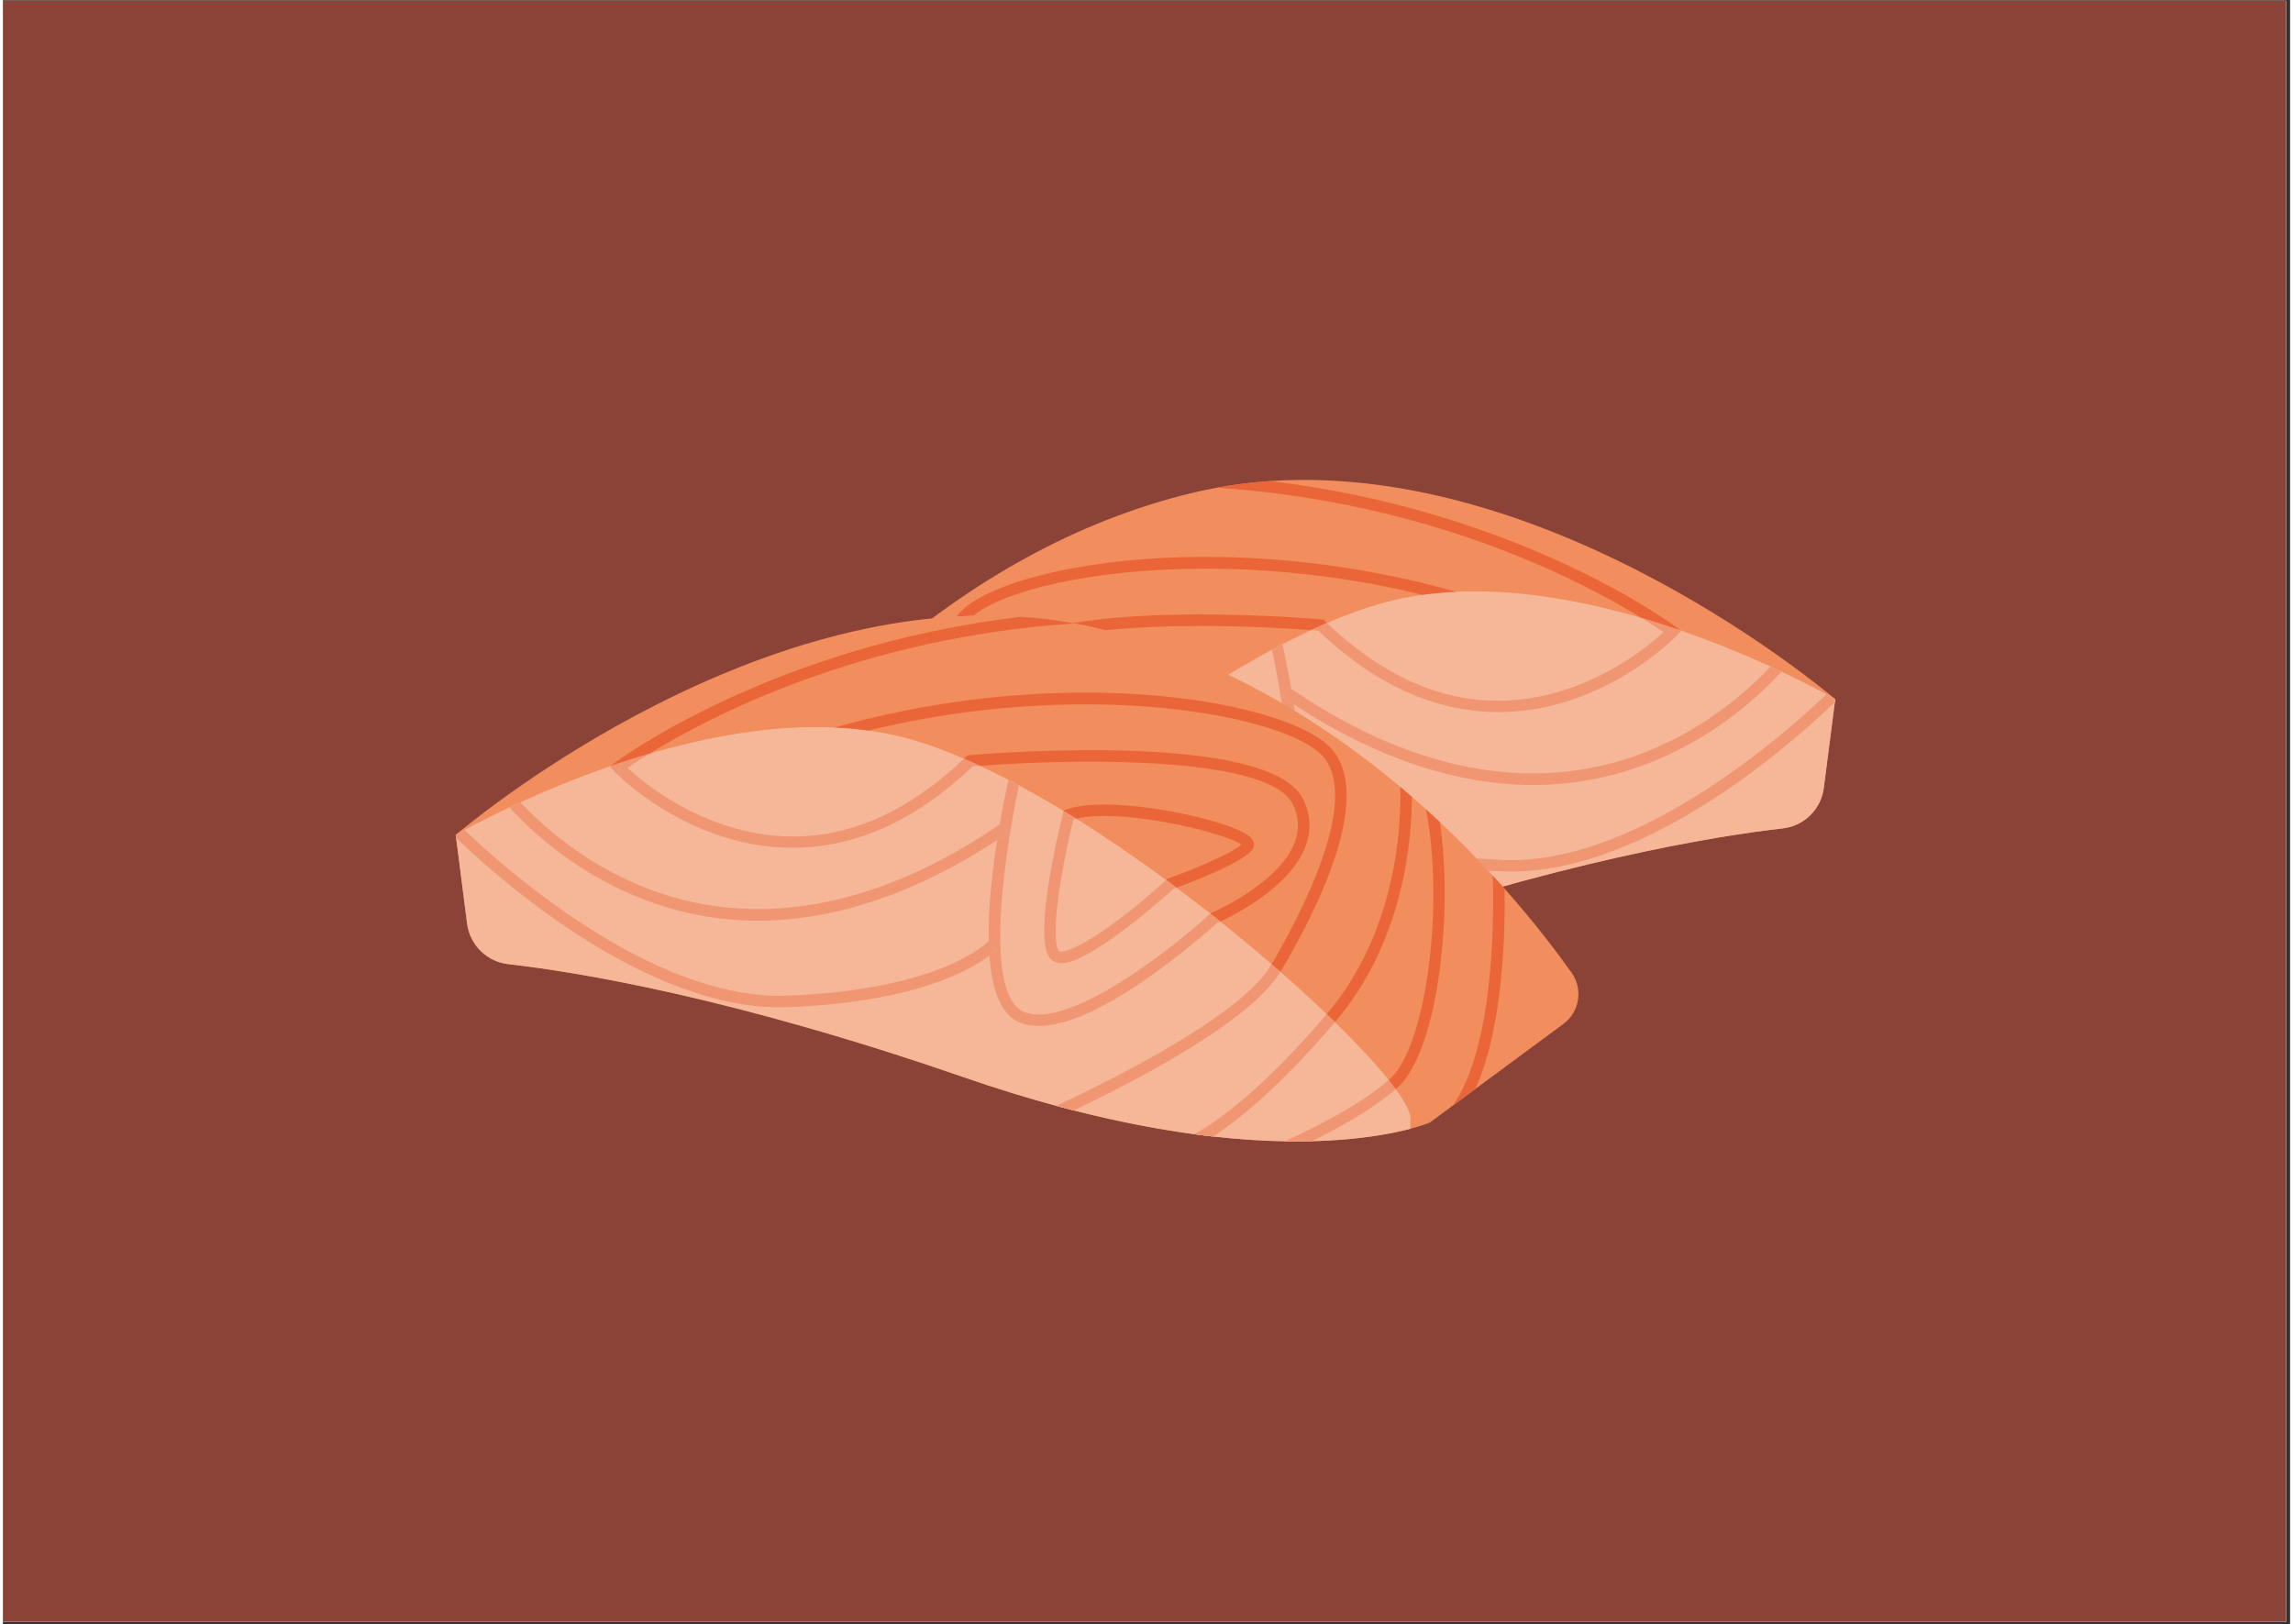 <svg xmlns="http://www.w3.org/2000/svg" xmlns:xlink="http://www.w3.org/1999/xlink" width="559" zoomAndPan="magnify" viewBox="0 0 419.25 297.75" height="396" preserveAspectRatio="xMidYMid meet" version="1.0"><rect x="0" y="0" width="419.25" height="297.75" fill="#333333" stroke="none"/><defs><clipPath id="id1"><path d="M 0 0.141 L 418.5 0.141 L 418.5 297.359 L 0 297.359 Z M 0 0.141 " clip-rule="nonzero"/></clipPath><clipPath id="id2"><path d="M 130.051 87.984 L 335.867 87.984 L 335.867 184.398 L 130.051 184.398 Z M 130.051 87.984 " clip-rule="nonzero"/></clipPath><clipPath id="id3"><path d="M 160.836 108.398 L 335.867 108.398 L 335.867 184.398 L 160.836 184.398 Z M 160.836 108.398 " clip-rule="nonzero"/></clipPath><clipPath id="id4"><path d="M 195.688 118.051 L 335.867 118.051 L 335.867 163.246 L 195.688 163.246 Z M 195.688 118.051 " clip-rule="nonzero"/></clipPath><clipPath id="id5"><path d="M 270.133 127.273 L 335.867 127.273 L 335.867 159.801 L 270.133 159.801 Z M 270.133 127.273 " clip-rule="nonzero"/></clipPath><clipPath id="id6"><path d="M 83.008 112.824 L 288.852 112.824 L 288.852 209.266 L 83.008 209.266 Z M 83.008 112.824 " clip-rule="nonzero"/></clipPath><clipPath id="id7"><path d="M 83.008 133.301 L 258.062 133.301 L 258.062 209.266 L 83.008 209.266 Z M 83.008 133.301 " clip-rule="nonzero"/></clipPath><clipPath id="id8"><path d="M 234.91 198 L 255.355 198 L 255.355 209.266 L 234.91 209.266 Z M 234.91 198 " clip-rule="nonzero"/></clipPath><clipPath id="id9"><path d="M 234.91 198 L 255.355 198 L 255.355 209.266 L 234.91 209.266 Z M 234.91 198 " clip-rule="nonzero"/></clipPath></defs><g clip-path="url(#id1)"><path fill="#ffffff" d="M 0 0.141 L 419.25 0.141 L 419.25 304.098 L 0 304.098 Z M 0 0.141 " fill-opacity="1" fill-rule="nonzero"/><path fill="#8b4338" d="M 0 0.141 L 418.5 0.141 L 418.5 297.359 L 0 297.359 Z M 0 0.141 " fill-opacity="1" fill-rule="nonzero"/><path fill="#ffffff" d="M 0 0.141 L 418.5 0.141 L 418.5 297.359 L 0 297.359 Z M 0 0.141 " fill-opacity="1" fill-rule="nonzero"/><path fill="#8b4338" d="M 0 0.141 L 418.5 0.141 L 418.5 297.359 L 0 297.359 Z M 0 0.141 " fill-opacity="1" fill-rule="nonzero"/></g><g clip-path="url(#id2)"><path fill="#f28d5d" d="M 131.32 153.48 C 129.188 156.488 129.852 160.645 132.82 162.836 L 148.977 174.77 L 153.094 177.816 L 157.293 180.922 C 157.293 180.922 158.473 181.434 160.871 182.066 C 161.414 182.207 162.02 182.352 162.68 182.508 C 163.043 182.594 163.426 182.668 163.824 182.754 C 163.992 182.789 164.156 182.824 164.324 182.852 C 164.801 182.949 165.309 183.043 165.836 183.133 C 166.102 183.184 166.379 183.223 166.66 183.273 C 167.961 183.477 169.402 183.672 170.984 183.844 C 171.375 183.883 171.777 183.926 172.191 183.961 C 173.613 184.094 175.133 184.199 176.754 184.27 C 177.043 184.285 177.34 184.297 177.641 184.305 C 178.07 184.328 178.5 184.332 178.941 184.348 C 179.289 184.355 179.641 184.363 179.996 184.367 C 180.27 184.375 180.551 184.375 180.832 184.375 C 181.84 184.391 182.879 184.383 183.949 184.363 C 184.391 184.355 184.836 184.34 185.293 184.328 C 185.445 184.328 185.602 184.32 185.75 184.312 C 186.27 184.297 186.797 184.277 187.332 184.258 C 188.105 184.223 188.891 184.18 189.699 184.129 C 189.906 184.117 190.109 184.102 190.32 184.086 C 190.812 184.055 191.309 184.02 191.824 183.984 C 192.363 183.941 192.906 183.891 193.461 183.848 C 194.629 183.742 195.824 183.625 197.047 183.484 C 198.172 183.363 199.32 183.219 200.484 183.062 C 201.309 182.949 202.145 182.832 202.996 182.703 C 203.418 182.641 203.848 182.578 204.277 182.508 C 205.133 182.375 206.008 182.227 206.891 182.078 C 207.09 182.043 207.293 182.008 207.496 181.973 C 207.934 181.898 208.367 181.82 208.812 181.734 C 209.719 181.566 210.641 181.391 211.574 181.211 C 212.047 181.117 212.516 181.02 212.988 180.922 C 213.461 180.824 213.938 180.723 214.414 180.621 C 215.73 180.34 217.074 180.043 218.43 179.719 C 219.133 179.559 219.844 179.391 220.562 179.215 C 221.227 179.047 221.91 178.879 222.594 178.703 C 223.648 178.441 224.711 178.16 225.793 177.867 C 231.109 176.426 236.754 174.691 242.723 172.629 C 285.504 157.809 314.152 153.25 326.301 151.875 C 330.188 151.434 333.27 148.414 333.766 144.539 L 335.797 128.738 L 335.867 128.191 C 335.867 128.191 335.867 128.191 335.859 128.184 C 335.852 128.176 335.848 128.176 335.832 128.164 C 334.348 126.898 284.371 84.633 232.246 88.199 L 232.227 88.199 C 228.984 88.418 225.758 88.816 222.516 89.422 C 222.516 89.422 222.508 89.422 222.5 89.422 C 221.129 89.668 219.766 89.953 218.402 90.277 C 195.973 95.594 177.242 107.191 162.734 119.379 C 162.012 119.992 161.301 120.594 160.605 121.207 C 159.727 121.965 158.875 122.723 158.031 123.48 C 157.168 124.266 156.316 125.047 155.484 125.824 C 151.914 129.176 148.672 132.496 145.77 135.664 C 145.023 136.469 144.301 137.277 143.602 138.062 C 138.129 144.234 134.004 149.688 131.32 153.48 " fill-opacity="1" fill-rule="nonzero"/></g><g clip-path="url(#id3)"><path fill="#f6b799" d="M 160.871 182.066 C 164.332 182.98 170.32 184.137 178.941 184.348 C 180.516 184.391 182.191 184.398 183.949 184.363 C 187.871 184.293 192.23 184.023 197.047 183.484 C 198.172 183.363 199.32 183.219 200.484 183.062 C 207.074 182.18 214.438 180.789 222.594 178.703 C 223.648 178.441 224.711 178.16 225.793 177.867 C 231.109 176.426 236.754 174.691 242.723 172.629 C 285.383 157.848 313.988 153.273 326.199 151.887 C 330.152 151.438 333.281 148.34 333.785 144.398 L 335.797 128.738 L 335.867 128.191 C 335.867 128.191 335.867 128.191 335.859 128.184 C 335.789 128.141 335.234 127.828 334.258 127.293 C 332.613 126.402 329.77 124.906 326.023 123.137 C 325.375 122.836 324.707 122.523 324.004 122.203 C 319.441 120.117 313.801 117.758 307.504 115.582 C 305.227 114.801 302.863 114.035 300.43 113.328 C 289.793 110.203 277.879 107.969 266.383 108.496 C 264.316 108.59 262.262 108.77 260.23 109.051 C 257.926 109.375 255.641 109.824 253.402 110.422 C 250.008 111.328 246.414 112.617 242.695 114.219 C 241.73 114.633 240.762 115.07 239.785 115.523 C 238.062 116.324 236.316 117.184 234.559 118.102 C 233.914 118.434 233.266 118.777 232.621 119.121 C 229.918 120.574 227.184 122.145 224.441 123.809 C 223.684 124.266 222.922 124.738 222.164 125.207 C 216.609 128.676 211.039 132.496 205.641 136.461 C 205.008 136.926 204.375 137.395 203.75 137.867 C 201.645 139.441 199.578 141.027 197.547 142.621 C 196.938 143.105 196.324 143.59 195.711 144.074 L 195.703 144.074 C 192.434 146.699 189.293 149.312 186.32 151.887 C 185.77 152.359 185.234 152.82 184.699 153.293 C 181.648 155.969 178.801 158.574 176.215 161.059 C 175.699 161.555 175.195 162.039 174.703 162.527 C 170.617 166.52 167.25 170.152 164.852 173.133 C 164.387 173.719 163.957 174.277 163.57 174.805 C 161.742 177.297 160.773 179.207 160.852 180.324 C 160.898 180.965 160.898 181.539 160.871 182.066 " fill-opacity="1" fill-rule="nonzero"/></g><path fill="#f6b799" d="M 306.812 116.535 L 307.629 115.68 L 307.504 115.582 C 305.223 114.801 302.863 114.035 300.43 113.328 C 302.238 114.449 303.574 115.344 304.402 115.918 C 302.09 118.031 295.41 123.586 286.176 126.527 C 270.996 131.359 256.363 127.223 242.695 114.219 C 241.73 114.633 240.762 115.07 239.785 115.523 C 240.25 115.566 240.691 115.602 241.121 115.637 C 251.715 125.75 263.066 130.746 274.848 130.551 C 293.426 130.207 306.273 117.09 306.812 116.535 " fill-opacity="1" fill-rule="nonzero"/><path fill="#f6b799" d="M 203.75 137.867 C 203.953 137.945 204.121 138 204.246 138.051 C 205.027 138.75 208.602 141.934 212.594 144.992 C 220.371 150.969 223.465 151.707 224.777 151.707 C 225.055 151.707 225.25 151.68 225.398 151.648 C 226.207 151.516 226.832 151.094 227.211 150.414 C 229.84 145.711 225.094 126.414 224.547 124.23 L 224.441 123.812 C 223.684 124.266 222.922 124.738 222.164 125.207 C 222.324 125.242 222.488 125.285 222.641 125.328 C 224.617 133.34 227.008 146.461 225.371 149.391 C 225.336 149.453 225.285 149.535 225.055 149.57 C 223.43 149.824 216.715 146.512 205.641 136.465 C 205.008 136.926 204.375 137.395 203.75 137.867 " fill-opacity="1" fill-rule="nonzero"/><g clip-path="url(#id4)"><path fill="#f6b799" d="M 195.711 144.074 C 195.973 144.199 196.176 144.293 196.309 144.348 C 197.25 145.195 203.051 150.371 209.895 155.035 C 217.895 160.48 224.293 163.219 228.984 163.219 C 230.285 163.219 231.453 163.016 232.492 162.59 C 236.043 161.141 237.605 156.34 238.039 150.316 C 241.395 152.891 251.672 158.922 275.168 159.773 C 275.625 159.789 276.078 159.793 276.539 159.793 C 291.527 159.793 307.074 151.129 317.609 143.73 C 326.094 137.77 332.754 131.676 335.797 128.738 L 335.867 128.191 C 335.867 128.191 335.867 128.191 335.859 128.184 C 335.789 128.141 335.234 127.828 334.258 127.293 C 327.035 134.203 299.797 158.523 275.242 157.668 C 260.422 157.133 251.152 154.457 245.984 152.305 C 240.41 149.984 238.293 147.762 238.273 147.738 L 238.16 147.844 C 238.301 141.832 237.543 134.98 236.629 129.141 C 248.227 136.773 263.605 143.918 280.488 143.918 C 287.871 143.918 295.535 142.551 303.305 139.258 C 314.816 134.383 322.508 127.027 326.023 123.137 C 325.375 122.836 324.707 122.523 324.004 122.203 C 320.398 126.059 313.016 132.883 302.398 137.355 C 282.168 145.887 259.273 142.059 236.156 126.289 C 235.574 122.906 234.98 120.031 234.559 118.102 C 233.914 118.434 233.266 118.777 232.621 119.121 C 235.332 131.793 239.172 157.598 231.691 160.645 C 223.445 163.992 204.289 148.812 197.602 142.676 L 197.547 142.621 C 196.938 143.105 196.324 143.59 195.711 144.074 " fill-opacity="1" fill-rule="nonzero"/></g><path fill="#f6b799" d="M 222.594 178.703 C 223.648 178.441 224.711 178.16 225.793 177.867 C 215.082 172.867 191.914 161.27 186.461 152.125 C 186.41 152.051 186.367 151.973 186.316 151.887 C 185.77 152.359 185.234 152.82 184.703 153.293 C 190.215 162.379 211.02 173.199 222.594 178.703 " fill-opacity="1" fill-rule="nonzero"/><path fill="#f6b799" d="M 197.047 183.484 C 198.172 183.363 199.32 183.219 200.484 183.062 C 197.219 181.285 188.773 175.781 176.332 161.199 C 176.293 161.148 176.258 161.105 176.215 161.059 C 175.699 161.555 175.195 162.039 174.703 162.527 C 174.711 162.539 174.723 162.547 174.73 162.559 C 185.082 174.699 192.688 180.668 197.047 183.484 " fill-opacity="1" fill-rule="nonzero"/><path fill="#f6b799" d="M 163.57 174.805 C 167.859 178.543 174.098 181.977 178.941 184.348 C 180.516 184.391 182.191 184.398 183.949 184.363 C 179.273 182.262 170.25 177.867 164.852 173.137 C 164.387 173.719 163.957 174.277 163.57 174.805 " fill-opacity="1" fill-rule="nonzero"/><path fill="#ea6537" d="M 202.055 115.547 C 201.527 115.414 201 115.285 200.473 115.16 C 199.105 114.836 197.742 114.547 196.371 114.301 C 196.363 114.301 196.359 114.301 196.359 114.301 C 196.258 114.285 196.16 114.266 196.062 114.246 C 203.191 113.027 211.691 112.652 219.414 112.652 C 230.938 112.652 240.734 113.484 241.676 113.566 L 242.047 113.602 L 242.316 113.863 C 242.441 113.98 242.57 114.105 242.695 114.219 C 241.73 114.633 240.762 115.07 239.785 115.527 C 234.645 115.129 227.336 114.77 219.633 114.77 C 213.738 114.77 207.609 114.98 202.055 115.547 " fill-opacity="1" fill-rule="nonzero"/><path fill="#ea6537" d="M 307.504 115.582 C 305.227 114.801 302.863 114.035 300.43 113.328 C 289.629 106.652 261.828 91.996 222.516 89.422 C 225.754 88.816 228.984 88.418 232.227 88.199 L 232.246 88.199 C 278.227 93.66 306.383 114.73 306.695 114.965 L 307.504 115.582 " fill-opacity="1" fill-rule="nonzero"/><path fill="#f09672" d="M 274.18 130.555 C 262.637 130.555 251.516 125.559 241.121 115.637 C 240.691 115.602 240.25 115.566 239.785 115.523 C 240.762 115.07 241.73 114.633 242.695 114.219 C 252.676 123.715 263.172 128.48 274.02 128.48 C 278.027 128.48 282.082 127.832 286.176 126.527 C 295.41 123.586 302.09 118.031 304.402 115.918 C 303.574 115.344 302.238 114.449 300.43 113.328 C 302.863 114.035 305.223 114.801 307.504 115.582 L 307.629 115.68 L 306.812 116.535 C 306.273 117.09 293.426 130.207 274.848 130.551 C 274.625 130.555 274.402 130.555 274.18 130.555 " fill-opacity="1" fill-rule="nonzero"/><path fill="#f09672" d="M 236.809 130.324 C 236.023 129.848 235.227 129.375 234.426 128.91 C 233.855 125.27 233.211 121.883 232.621 119.121 C 233.266 118.777 233.914 118.434 234.559 118.102 C 234.98 120.031 235.57 122.906 236.156 126.289 C 236.008 126.191 235.867 126.094 235.719 125.992 L 234.523 127.727 C 235.215 128.199 235.902 128.676 236.621 129.133 C 236.621 129.141 236.625 129.141 236.625 129.141 C 236.688 129.531 236.75 129.926 236.809 130.324 " fill-opacity="1" fill-rule="nonzero"/><path fill="#ea6537" d="M 174.828 113.023 C 174.965 112.836 175.113 112.652 175.266 112.477 C 179.879 107.16 197.328 102.102 220.48 102.102 C 234.262 102.102 250.066 103.895 266.383 108.496 C 264.316 108.59 262.262 108.77 260.23 109.051 C 246.164 105.621 232.523 104.258 220.457 104.258 C 199.555 104.258 183.371 108.352 177.859 112.898 C 176.848 112.922 175.836 112.965 174.828 113.023 " fill-opacity="1" fill-rule="nonzero"/><path fill="#f09672" d="M 280.488 143.918 C 263.605 143.918 248.227 136.773 236.629 129.141 C 236.629 129.141 236.621 129.141 236.621 129.133 C 235.902 128.676 235.215 128.199 234.527 127.727 L 235.719 125.992 C 235.867 126.094 236.008 126.191 236.156 126.289 C 251.25 136.582 266.246 141.789 280.465 141.789 C 288.031 141.789 295.375 140.316 302.398 137.355 C 313.016 132.883 320.398 126.059 324.004 122.203 C 324.707 122.527 325.375 122.836 326.023 123.137 C 322.508 127.027 314.816 134.383 303.305 139.258 C 295.535 142.551 287.871 143.918 280.488 143.918 " fill-opacity="1" fill-rule="nonzero"/><g clip-path="url(#id5)"><path fill="#f09672" d="M 276.539 159.793 C 276.078 159.793 275.625 159.789 275.168 159.773 C 274.18 159.738 273.211 159.691 272.27 159.641 C 271.578 158.895 270.871 158.145 270.145 157.387 C 271.766 157.508 273.465 157.602 275.242 157.668 C 275.668 157.684 276.094 157.688 276.516 157.688 C 300.73 157.688 327.16 134.082 334.258 127.293 C 335.234 127.828 335.789 128.141 335.859 128.184 C 335.867 128.191 335.867 128.191 335.867 128.191 L 335.797 128.738 C 332.754 131.676 326.094 137.77 317.609 143.73 C 307.074 151.129 291.527 159.793 276.539 159.793 " fill-opacity="1" fill-rule="nonzero"/></g><g clip-path="url(#id6)"><path fill="#f28d5d" d="M 287.555 178.359 C 289.684 181.371 289.02 185.527 286.055 187.719 L 269.898 199.652 L 265.777 202.699 L 261.578 205.801 C 261.578 205.801 260.398 206.316 258 206.949 C 257.461 207.086 256.855 207.234 256.195 207.391 C 255.828 207.473 255.449 207.551 255.047 207.637 C 254.879 207.672 254.719 207.707 254.551 207.734 C 254.07 207.832 253.566 207.922 253.039 208.016 C 252.77 208.062 252.496 208.105 252.215 208.156 C 250.914 208.359 249.473 208.555 247.891 208.723 C 247.496 208.766 247.098 208.809 246.68 208.844 C 245.262 208.977 243.742 209.082 242.117 209.152 C 241.828 209.164 241.535 209.18 241.234 209.188 C 240.805 209.207 240.375 209.215 239.934 209.23 C 239.586 209.234 239.234 209.242 238.875 209.25 C 238.602 209.258 238.32 209.258 238.039 209.258 C 237.035 209.27 235.992 209.266 234.926 209.242 C 234.48 209.234 234.039 209.223 233.582 209.207 C 233.426 209.207 233.273 209.199 233.125 209.195 C 232.605 209.18 232.078 209.16 231.543 209.137 C 230.77 209.102 229.98 209.062 229.172 209.012 C 228.969 208.996 228.766 208.984 228.555 208.969 C 228.062 208.934 227.562 208.898 227.051 208.863 C 226.508 208.82 225.969 208.773 225.414 208.73 C 224.246 208.625 223.047 208.508 221.824 208.367 C 220.699 208.246 219.555 208.098 218.387 207.945 C 217.566 207.832 216.727 207.711 215.879 207.586 C 215.453 207.523 215.027 207.461 214.598 207.391 C 213.738 207.258 212.867 207.109 211.98 206.961 C 211.785 206.926 211.582 206.891 211.379 206.855 C 210.941 206.777 210.504 206.703 210.062 206.617 C 209.156 206.449 208.234 206.273 207.297 206.09 C 206.828 206 206.355 205.902 205.887 205.801 C 205.414 205.703 204.938 205.605 204.457 205.5 C 203.145 205.219 201.801 204.926 200.441 204.602 C 199.742 204.441 199.031 204.273 198.312 204.098 C 197.645 203.93 196.961 203.758 196.281 203.586 C 195.227 203.324 194.164 203.043 193.082 202.75 C 187.766 201.309 182.121 199.574 176.152 197.512 C 133.367 182.688 104.723 178.129 92.57 176.758 C 88.688 176.316 85.602 173.293 85.105 169.422 L 83.078 153.621 L 83.008 153.074 C 83.008 153.074 83.008 153.074 83.012 153.066 C 83.02 153.059 83.027 153.059 83.043 153.043 C 84.523 151.781 134.504 109.512 186.625 113.078 L 186.648 113.078 C 189.891 113.297 193.117 113.699 196.359 114.301 C 196.359 114.301 196.363 114.301 196.371 114.301 C 197.742 114.547 199.109 114.836 200.473 115.16 C 222.902 120.473 241.633 132.074 256.137 144.262 C 256.863 144.871 257.574 145.477 258.27 146.086 C 259.148 146.844 260 147.605 260.84 148.363 C 261.707 149.148 262.559 149.926 263.387 150.707 C 266.961 154.055 270.199 157.379 273.105 160.543 C 273.852 161.352 274.574 162.16 275.27 162.945 C 280.746 169.113 284.867 174.566 287.555 178.359 " fill-opacity="1" fill-rule="nonzero"/></g><g clip-path="url(#id7)"><path fill="#f6b799" d="M 258 206.949 C 254.543 207.859 248.551 209.02 239.93 209.23 C 238.355 209.27 236.684 209.277 234.926 209.242 C 231 209.172 226.641 208.906 221.824 208.367 C 220.699 208.246 219.555 208.098 218.387 207.945 C 211.801 207.059 204.438 205.668 196.281 203.586 C 195.227 203.324 194.164 203.043 193.082 202.75 C 187.766 201.309 182.121 199.574 176.152 197.512 C 133.492 182.73 104.887 178.156 92.676 176.77 C 88.723 176.316 85.594 173.223 85.086 169.281 L 83.078 153.621 L 83.008 153.074 C 83.008 153.074 83.008 153.074 83.012 153.066 C 83.082 153.023 83.641 152.707 84.617 152.176 C 86.262 151.281 89.102 149.789 92.852 148.02 C 93.496 147.715 94.164 147.406 94.867 147.086 C 99.43 145 105.07 142.641 111.371 140.465 C 113.648 139.684 116.012 138.918 118.445 138.211 C 129.082 135.086 140.992 132.852 152.488 133.379 C 154.559 133.469 156.609 133.652 158.641 133.934 C 160.949 134.258 163.234 134.707 165.469 135.301 C 168.867 136.207 172.461 137.5 176.18 139.102 C 177.141 139.516 178.113 139.949 179.09 140.406 C 180.812 141.207 182.555 142.062 184.312 142.984 C 184.961 143.312 185.605 143.656 186.254 144 C 188.953 145.457 191.688 147.027 194.43 148.691 C 195.191 149.148 195.949 149.617 196.711 150.09 C 202.266 153.559 207.832 157.379 213.234 161.344 C 213.867 161.809 214.5 162.277 215.125 162.75 C 217.227 164.32 219.293 165.906 221.328 167.5 C 221.938 167.984 222.551 168.469 223.16 168.957 L 223.168 168.957 C 226.438 171.582 229.582 174.191 232.555 176.77 C 233.105 177.238 233.637 177.703 234.172 178.176 C 237.223 180.848 240.07 183.453 242.66 185.941 C 243.172 186.438 243.68 186.922 244.172 187.406 C 248.258 191.402 251.625 195.031 254.023 198.016 C 254.484 198.598 254.914 199.16 255.301 199.688 C 257.129 202.18 258.102 204.09 258.023 205.207 C 257.973 205.844 257.973 206.422 258 206.949 " fill-opacity="1" fill-rule="nonzero"/></g><path fill="#f6b799" d="M 112.059 141.418 L 111.246 140.562 L 111.371 140.465 C 113.648 139.684 116.012 138.918 118.445 138.211 C 116.637 139.332 115.301 140.223 114.473 140.801 C 116.785 142.914 123.465 148.469 132.695 151.41 C 147.875 156.238 162.508 152.105 176.18 139.102 C 177.141 139.516 178.113 139.949 179.09 140.406 C 178.625 140.449 178.184 140.484 177.754 140.52 C 167.156 150.629 155.809 155.629 144.023 155.434 C 125.449 155.09 112.602 141.973 112.059 141.418 " fill-opacity="1" fill-rule="nonzero"/><path fill="#f6b799" d="M 215.125 162.75 C 214.922 162.824 214.75 162.883 214.625 162.93 C 213.844 163.633 210.273 166.812 206.277 169.875 C 198.504 175.852 195.41 176.586 194.094 176.586 C 193.82 176.586 193.621 176.559 193.477 176.531 C 192.668 176.398 192.039 175.977 191.66 175.297 C 189.031 170.59 193.777 151.297 194.328 149.113 L 194.434 148.691 C 195.191 149.148 195.949 149.617 196.711 150.09 C 196.547 150.125 196.387 150.168 196.23 150.207 C 194.258 158.219 191.863 171.344 193.504 174.27 C 193.539 174.332 193.59 174.418 193.82 174.453 C 195.445 174.707 202.16 171.391 213.234 161.344 C 213.867 161.809 214.5 162.277 215.125 162.75 " fill-opacity="1" fill-rule="nonzero"/><path fill="#f6b799" d="M 223.16 168.957 C 222.902 169.082 222.695 169.172 222.562 169.23 C 221.621 170.078 215.82 175.254 208.98 179.914 C 200.977 185.363 194.578 188.102 189.891 188.102 C 188.59 188.102 187.422 187.898 186.379 187.469 C 182.828 186.023 181.27 181.223 180.832 175.199 C 177.48 177.773 167.199 183.805 143.707 184.656 C 143.25 184.668 142.793 184.676 142.336 184.676 C 127.348 184.676 111.801 176.012 101.266 168.609 C 92.781 162.648 86.121 156.555 83.078 153.621 L 83.008 153.074 C 83.008 153.074 83.008 153.074 83.012 153.066 C 83.082 153.023 83.641 152.707 84.617 152.176 C 91.84 159.082 119.078 183.406 143.629 182.547 C 158.453 182.016 167.719 179.34 172.887 177.184 C 178.465 174.867 180.578 172.641 180.602 172.621 L 180.715 172.727 C 180.574 166.715 181.332 159.863 182.246 154.02 C 170.645 161.652 155.266 168.801 138.387 168.801 C 131.004 168.801 123.336 167.434 115.566 164.137 C 104.059 159.266 96.367 151.906 92.852 148.02 C 93.496 147.715 94.164 147.406 94.867 147.086 C 98.477 150.938 105.859 157.762 116.477 162.234 C 136.703 170.766 159.598 166.941 182.719 151.172 C 183.301 147.785 183.891 144.914 184.312 142.984 C 184.961 143.312 185.605 143.656 186.254 144 C 183.539 156.676 179.699 182.477 187.184 185.527 C 195.43 188.875 214.582 173.695 221.27 167.559 L 221.324 167.5 C 221.938 167.988 222.551 168.473 223.16 168.957 " fill-opacity="1" fill-rule="nonzero"/><path fill="#f6b799" d="M 196.281 203.586 C 195.227 203.324 194.164 203.043 193.082 202.75 C 203.789 197.75 226.957 186.148 232.414 177.008 C 232.465 176.93 232.508 176.855 232.555 176.77 C 233.102 177.238 233.637 177.703 234.172 178.176 C 228.66 187.258 207.855 198.078 196.281 203.586 " fill-opacity="1" fill-rule="nonzero"/><path fill="#f6b799" d="M 221.824 208.367 C 220.699 208.246 219.555 208.098 218.387 207.945 C 221.656 206.168 230.102 200.664 242.539 186.078 C 242.582 186.031 242.617 185.988 242.66 185.941 C 243.172 186.438 243.68 186.922 244.172 187.406 C 244.164 187.422 244.148 187.43 244.141 187.441 C 233.793 199.582 226.184 205.551 221.824 208.367 " fill-opacity="1" fill-rule="nonzero"/><g clip-path="url(#id8)"><path fill="#f6b799" d="M 255.301 199.688 C 251.012 203.422 244.773 206.855 239.93 209.23 C 238.355 209.27 236.684 209.277 234.926 209.242 C 239.602 207.145 248.621 202.75 254.02 198.016 C 254.484 198.598 254.914 199.16 255.301 199.688 " fill-opacity="1" fill-rule="nonzero"/></g><path fill="#ea6537" d="M 223.168 168.957 L 223.16 168.957 C 222.551 168.473 221.938 167.984 221.324 167.5 L 221.402 167.434 L 221.566 167.363 C 221.691 167.312 233.961 162.004 236.816 154.406 C 237.695 152.047 237.582 149.781 236.457 147.465 C 233.441 141.25 215.473 139.648 199.242 139.648 C 191.539 139.648 184.23 140.008 179.09 140.406 C 178.113 139.949 177.141 139.516 176.18 139.102 C 176.305 138.988 176.43 138.863 176.559 138.742 L 176.824 138.484 L 177.199 138.449 C 178.137 138.367 187.938 137.535 199.461 137.535 C 215.449 137.535 234.766 139.133 238.355 146.543 C 239.727 149.367 239.867 152.266 238.785 155.152 C 236.027 162.504 226.059 167.602 223.168 168.957 M 111.371 140.465 L 112.18 139.844 C 112.488 139.613 140.648 118.543 186.629 113.078 L 186.648 113.078 C 189.891 113.297 193.117 113.699 196.359 114.301 C 157.047 116.879 129.246 131.531 118.445 138.211 C 116.012 138.918 113.648 139.684 111.371 140.465 " fill-opacity="1" fill-rule="nonzero"/><path fill="#f09672" d="M 144.691 155.438 C 144.469 155.438 144.246 155.438 144.023 155.434 C 125.449 155.09 112.602 141.973 112.059 141.418 L 111.246 140.562 L 111.371 140.465 C 113.648 139.684 116.012 138.918 118.445 138.211 C 116.637 139.332 115.301 140.223 114.473 140.801 C 116.785 142.914 123.465 148.469 132.695 151.41 C 136.793 152.711 140.848 153.363 144.855 153.363 C 155.703 153.363 166.195 148.598 176.18 139.102 C 177.141 139.516 178.113 139.949 179.09 140.406 C 178.625 140.449 178.184 140.484 177.754 140.52 C 167.359 150.438 156.238 155.438 144.691 155.438 " fill-opacity="1" fill-rule="nonzero"/><path fill="#f09672" d="M 189.891 188.102 C 188.59 188.102 187.422 187.898 186.379 187.469 C 182.828 186.023 181.27 181.223 180.832 175.199 C 181.676 174.551 182.086 174.121 182.156 174.047 L 180.715 172.727 C 180.703 172.246 180.695 171.758 180.695 171.266 C 180.695 165.625 181.406 159.395 182.246 154.02 C 182.246 154.02 182.254 154.02 182.254 154.016 C 182.969 153.559 183.66 153.082 184.348 152.609 L 183.152 150.875 C 183.004 150.973 182.863 151.07 182.719 151.172 C 183.301 147.785 183.891 144.914 184.312 142.984 C 184.961 143.312 185.605 143.656 186.254 144 C 184.719 151.176 182.82 162.551 182.82 171.629 C 182.82 178.594 183.934 184.203 187.184 185.527 C 187.984 185.852 188.895 186 189.883 186 C 199.043 186 215.234 173.098 221.27 167.559 L 221.324 167.5 C 221.938 167.988 222.551 168.473 223.16 168.957 C 222.902 169.082 222.695 169.172 222.562 169.23 C 221.621 170.078 215.82 175.254 208.98 179.914 C 200.977 185.363 194.578 188.102 189.891 188.102 " fill-opacity="1" fill-rule="nonzero"/><path fill="#ea6537" d="M 215.125 162.75 C 214.5 162.277 213.867 161.809 213.234 161.344 C 213.273 161.309 213.316 161.273 213.359 161.23 L 213.516 161.09 L 213.719 161.02 C 218 159.484 225.066 156.57 227.02 154.852 C 224.781 153.141 211.395 149.598 201.91 149.598 C 199.969 149.598 198.195 149.746 196.711 150.09 C 195.949 149.617 195.191 149.148 194.43 148.691 L 194.465 148.551 L 195.023 148.375 C 196.949 147.742 199.391 147.512 201.926 147.512 C 206.699 147.512 211.801 148.328 214.402 148.812 C 219.117 149.695 227.512 151.754 229.02 153.902 C 229.453 154.527 229.445 155.258 229.004 155.82 C 227.121 158.207 217.93 161.715 215.125 162.75 " fill-opacity="1" fill-rule="nonzero"/><path fill="#f09672" d="M 194.094 176.586 C 193.82 176.586 193.621 176.559 193.477 176.531 C 192.668 176.398 192.039 175.977 191.66 175.297 C 191.098 174.285 190.871 172.609 190.871 170.57 C 190.875 163.105 193.895 150.828 194.328 149.113 L 194.434 148.691 C 195.191 149.148 195.949 149.617 196.711 150.09 C 196.547 150.125 196.387 150.168 196.23 150.207 C 194.719 156.352 192.957 165.496 192.957 170.75 C 192.957 172.348 193.121 173.586 193.504 174.27 C 193.539 174.332 193.59 174.418 193.82 174.453 C 193.875 174.461 193.941 174.465 194.008 174.465 C 195.855 174.465 202.109 171.266 212.176 162.293 C 212.18 162.293 212.18 162.289 212.184 162.289 C 212.254 162.223 212.328 162.16 212.402 162.094 C 212.469 162.031 212.535 161.973 212.602 161.914 C 212.609 161.906 212.613 161.902 212.621 161.898 C 212.633 161.887 212.645 161.875 212.656 161.863 C 212.723 161.805 212.789 161.746 212.855 161.688 C 212.871 161.672 212.891 161.656 212.906 161.641 C 212.988 161.566 213.07 161.492 213.152 161.418 C 213.18 161.395 213.207 161.371 213.234 161.344 C 213.867 161.809 214.5 162.277 215.125 162.75 C 214.922 162.824 214.75 162.883 214.625 162.93 C 213.844 163.633 210.273 166.812 206.277 169.875 C 198.504 175.852 195.41 176.586 194.094 176.586 " fill-opacity="1" fill-rule="nonzero"/><path fill="#ea6537" d="M 234.172 178.176 C 233.637 177.703 233.105 177.238 232.555 176.77 C 236.793 169.629 249.207 147.027 242.012 138.742 C 237.75 133.828 220.785 129.137 198.418 129.137 C 186.348 129.137 172.707 130.504 158.641 133.934 C 156.609 133.652 154.559 133.469 152.488 133.379 C 168.805 128.777 184.609 126.984 198.395 126.984 C 221.547 126.984 238.992 132.043 243.609 137.359 C 246.922 141.18 247.188 147.598 244.41 156.438 C 241.898 164.434 237.484 172.621 234.227 178.082 C 234.207 178.109 234.195 178.145 234.172 178.176 " fill-opacity="1" fill-rule="nonzero"/><path fill="#f09672" d="M 196.281 203.586 C 195.227 203.324 194.164 203.043 193.082 202.75 C 203.789 197.75 226.957 186.148 232.414 177.008 C 232.465 176.93 232.508 176.855 232.555 176.77 C 233.102 177.238 233.637 177.703 234.172 178.176 C 228.66 187.258 207.855 198.078 196.281 203.586 " fill-opacity="1" fill-rule="nonzero"/><path fill="#ea6537" d="M 244.172 187.406 C 243.68 186.922 243.172 186.438 242.66 185.941 C 255.555 170.703 256.328 151.305 256.141 144.262 C 256.863 144.871 257.574 145.477 258.27 146.086 C 258.25 154.598 256.582 172.84 244.172 187.406 " fill-opacity="1" fill-rule="nonzero"/><path fill="#f09672" d="M 221.824 208.367 C 220.699 208.246 219.555 208.098 218.387 207.945 C 221.656 206.168 230.102 200.664 242.539 186.078 C 242.582 186.031 242.617 185.988 242.66 185.941 C 243.172 186.438 243.68 186.922 244.172 187.406 C 244.164 187.422 244.148 187.43 244.141 187.441 C 233.793 199.582 226.184 205.551 221.824 208.367 " fill-opacity="1" fill-rule="nonzero"/><path fill="#ea6537" d="M 255.301 199.688 C 254.914 199.16 254.484 198.598 254.023 198.016 C 254.094 197.953 254.168 197.891 254.238 197.828 C 260.996 191.773 264.254 165.551 260.844 148.363 C 261.707 149.148 262.559 149.926 263.387 150.707 C 264.477 157.969 264.598 166.73 263.66 175.367 C 262.375 187.223 259.449 195.988 255.648 199.395 C 255.535 199.492 255.422 199.598 255.301 199.688 " fill-opacity="1" fill-rule="nonzero"/><g clip-path="url(#id9)"><path fill="#f09672" d="M 236.949 209.266 C 236.289 209.266 235.613 209.258 234.926 209.242 C 239.602 207.145 248.621 202.75 254.02 198.016 C 254.484 198.598 254.914 199.16 255.301 199.688 C 251.012 203.422 244.773 206.855 239.93 209.23 C 239.586 209.234 239.234 209.242 238.875 209.25 C 238.602 209.258 238.32 209.258 238.039 209.258 C 237.68 209.262 237.316 209.266 236.949 209.266 " fill-opacity="1" fill-rule="nonzero"/></g><path fill="#ea6537" d="M 265.777 202.699 C 273.309 191.93 273.344 168.66 273.105 160.543 C 273.852 161.352 274.574 162.16 275.27 162.945 C 275.32 166.637 275.262 171.863 274.793 177.449 C 274.004 186.812 272.367 194.238 269.898 199.652 L 265.777 202.699 " fill-opacity="1" fill-rule="nonzero"/><path fill="#f09672" d="M 138.387 168.801 C 131.004 168.801 123.336 167.434 115.57 164.137 C 104.059 159.266 96.367 151.906 92.852 148.02 C 93.496 147.715 94.164 147.406 94.867 147.086 C 98.477 150.938 105.859 157.762 116.477 162.234 C 123.5 165.199 130.844 166.668 138.406 166.668 C 152.629 166.668 167.625 161.465 182.719 151.172 C 182.863 151.07 183.004 150.973 183.152 150.875 L 184.348 152.609 C 183.66 153.078 182.969 153.559 182.254 154.016 C 182.254 154.02 182.246 154.02 182.246 154.02 C 170.645 161.652 155.266 168.801 138.387 168.801 " fill-opacity="1" fill-rule="nonzero"/><path fill="#f09672" d="M 142.336 184.676 C 127.348 184.676 111.801 176.012 101.266 168.609 C 92.781 162.648 86.121 156.555 83.078 153.621 L 83.008 153.074 C 83.008 153.074 83.008 153.074 83.012 153.066 C 83.082 153.023 83.641 152.707 84.617 152.176 C 91.715 158.965 118.145 182.57 142.355 182.57 C 142.781 182.57 143.207 182.562 143.629 182.547 C 158.453 182.016 167.719 179.34 172.887 177.184 C 178.465 174.867 180.578 172.641 180.602 172.621 L 180.715 172.727 L 182.156 174.047 C 182.086 174.121 181.676 174.551 180.832 175.199 C 177.48 177.773 167.199 183.805 143.707 184.656 C 143.25 184.668 142.793 184.676 142.336 184.676 " fill-opacity="1" fill-rule="nonzero"/></svg>